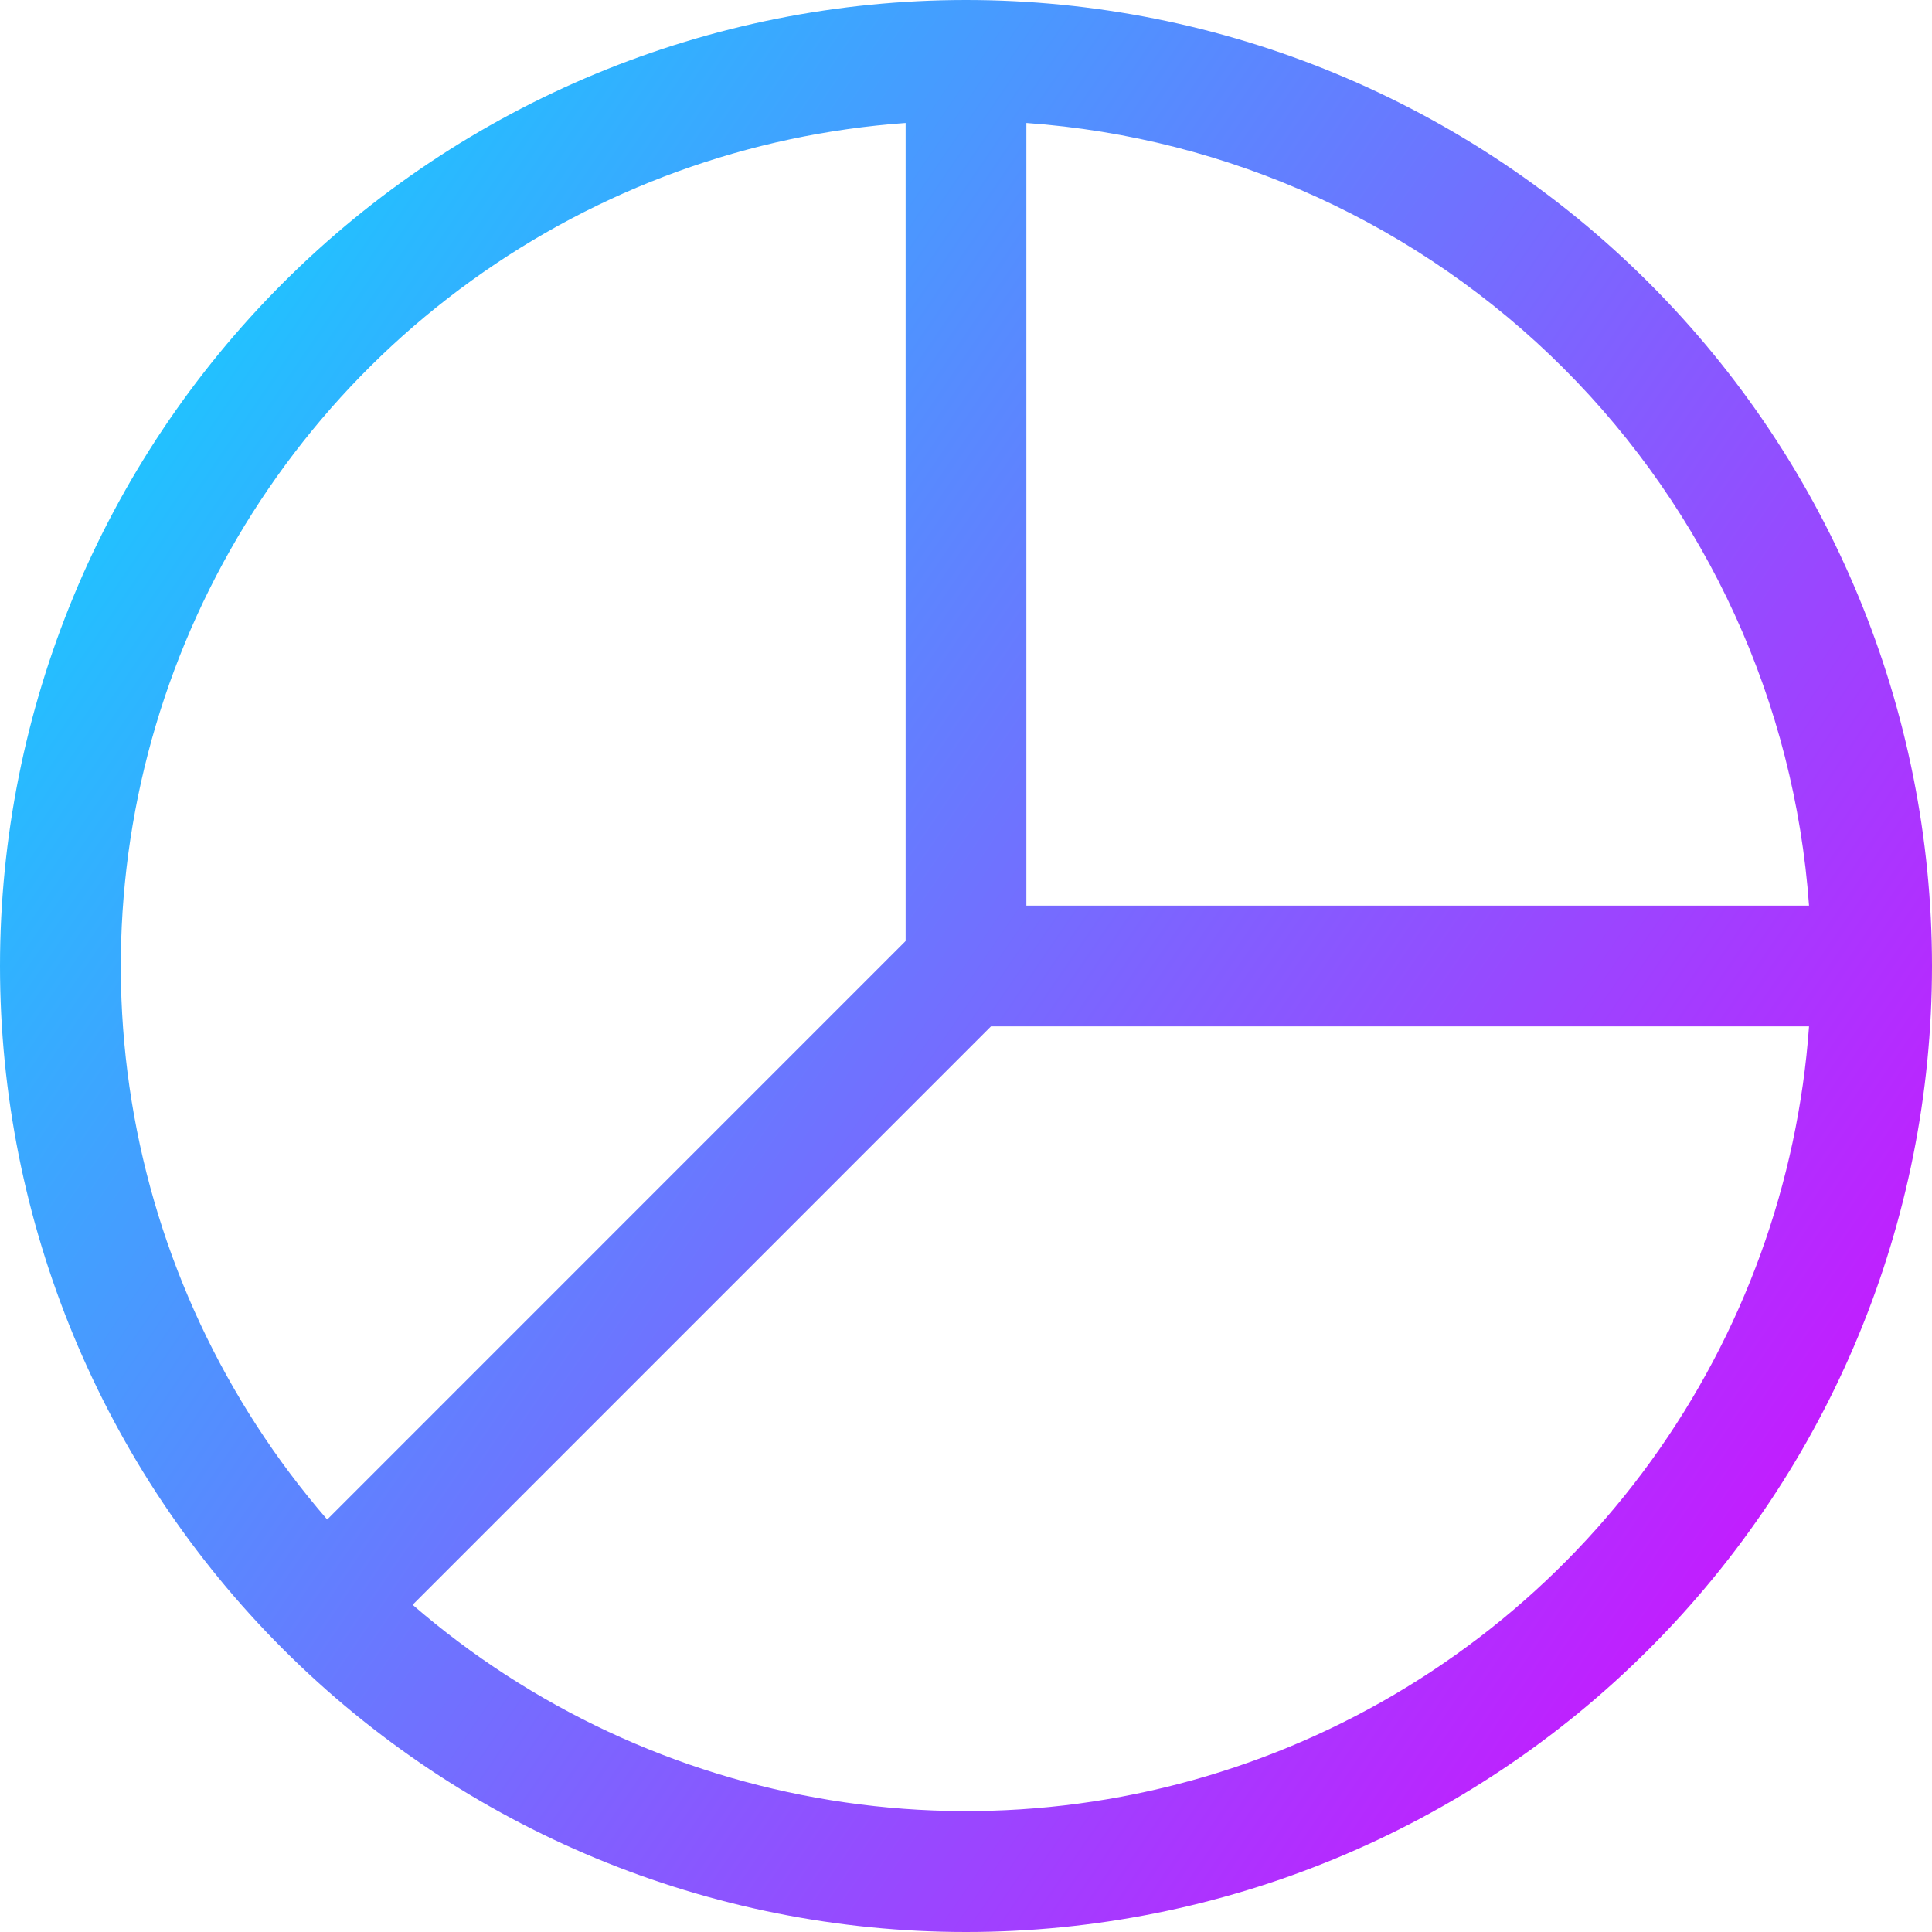 <svg width="28" height="28" viewBox="0 0 28 28" fill="none" xmlns="http://www.w3.org/2000/svg">
<path d="M13.125 1.782C10.857 1.944 8.679 2.735 6.835 4.065C4.99 5.395 3.553 7.212 2.683 9.313C1.813 11.414 1.545 13.715 1.908 15.96C2.272 18.204 3.253 20.303 4.742 22.022L13.125 13.638V1.782ZM14.875 1.782V13.125H26.218C26.008 10.186 24.745 7.422 22.662 5.339C20.578 3.255 17.814 1.992 14.875 1.782ZM26.218 14.875H14.362L5.98 23.258C7.698 24.746 9.797 25.727 12.041 26.09C14.286 26.454 16.587 26.186 18.688 25.316C20.788 24.446 22.605 23.008 23.935 21.164C25.265 19.32 26.056 17.143 26.218 14.875ZM0 14C0 10.287 1.475 6.726 4.101 4.101C6.726 1.475 10.287 0 14 0C17.713 0 21.274 1.475 23.899 4.101C26.525 6.726 28 10.287 28 14C28 17.713 26.525 21.274 23.899 23.899C21.274 26.525 17.713 28 14 28C10.287 28 6.726 26.525 4.101 23.899C1.475 21.274 0 17.713 0 14Z" fill="url(#paint0_linear_142_184)"/>
<defs>
<linearGradient id="paint0_linear_142_184" x1="2.196" y1="4.235" x2="26.775" y2="21.067" gradientUnits="userSpaceOnUse">
<stop stop-color="#1BC8FF"/>
<stop offset="1" stop-color="#C41BFF"/>
</linearGradient>
</defs>
</svg>

